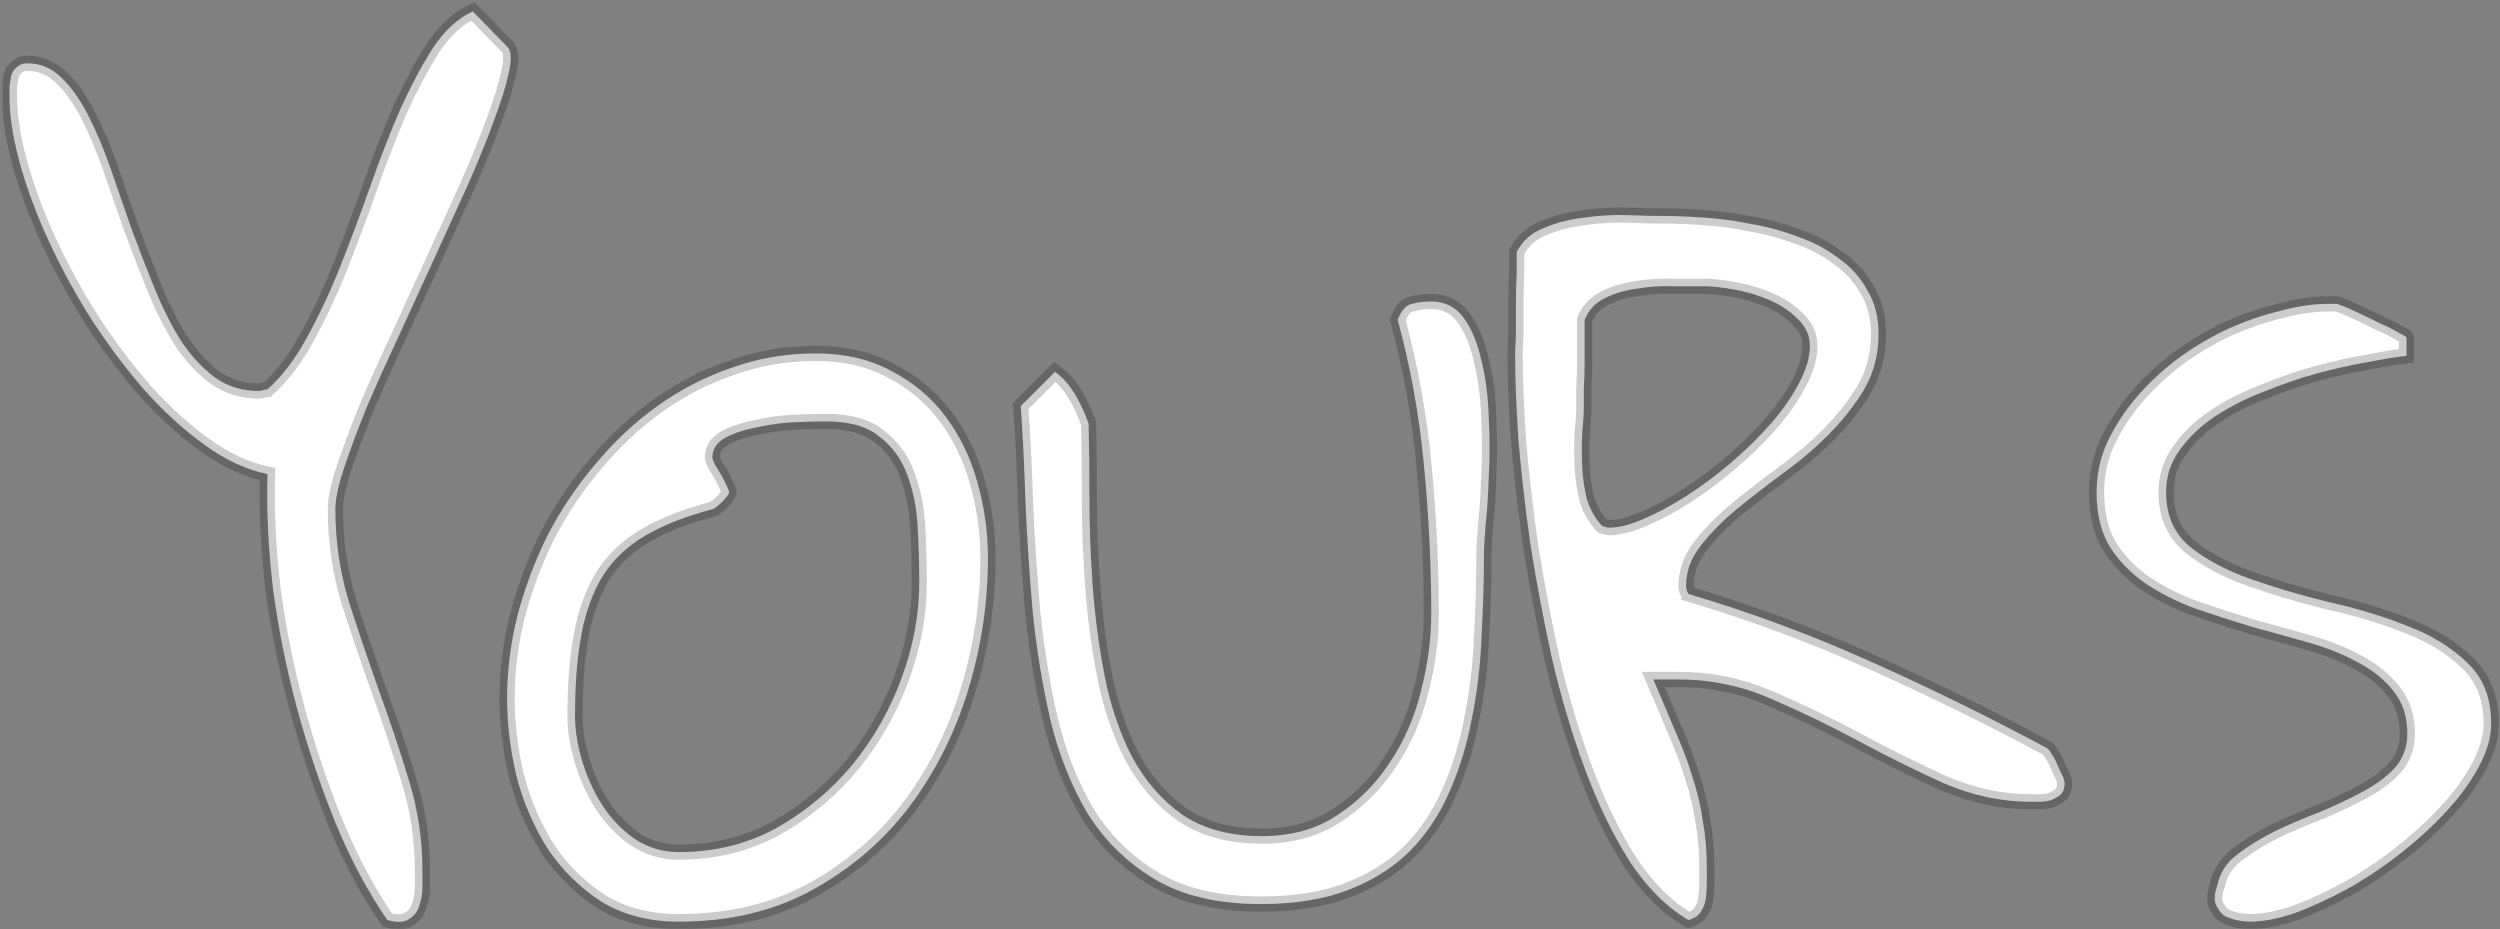 <svg width="659" height="245" viewBox="0 0 659 245" fill="none" xmlns="http://www.w3.org/2000/svg">
<rect x="0" y="0" width="659" height="245" fill="#808080" stroke="none"/>
<mask id="path-1-outside-1_161_20777" maskUnits="userSpaceOnUse" x="0.5" y="0" width="659" height="245" fill="black">
<rect fill="white" x="0.5" width="659" height="245"/>
<path d="M70.507 124.973C65.033 123.849 59.559 121.321 54.085 117.389C48.61 113.456 43.347 108.681 38.293 103.064C33.381 97.446 28.678 91.197 24.187 84.315C19.835 77.433 16.045 70.482 12.817 63.46C9.588 56.438 7.062 49.626 5.237 43.026C3.412 36.425 2.5 30.526 2.5 25.33C2.5 24.628 2.5 23.785 2.5 22.802C2.64 21.819 2.781 20.906 2.921 20.064C3.202 19.08 3.693 18.308 4.395 17.746C5.097 17.044 6.009 16.693 7.132 16.693C10.641 16.693 13.659 17.957 16.186 20.485C18.712 22.872 21.028 26.102 23.134 30.175C25.239 34.248 27.204 38.883 29.029 44.079C30.854 49.275 32.679 54.542 34.504 59.878C36.469 65.215 38.504 70.482 40.609 75.678C42.715 80.874 45.031 85.509 47.558 89.582C50.224 93.654 53.242 96.955 56.611 99.483C59.98 101.87 63.84 103.064 68.191 103.064C68.472 103.064 68.823 102.994 69.244 102.853C69.806 102.713 70.227 102.643 70.507 102.643C74.438 99.132 77.947 94.497 81.035 88.739C84.263 82.84 87.211 76.521 89.878 69.779C92.545 63.038 95.142 56.087 97.668 48.924C100.195 41.762 102.792 35.091 105.459 28.911C108.266 22.732 111.144 17.325 114.091 12.69C117.179 8.056 120.688 4.826 124.619 3L133.672 12.269C134.795 13.393 134.936 15.71 134.093 19.221C133.392 22.591 132.058 26.875 130.093 32.071C128.268 37.127 125.952 42.815 123.145 49.135C120.338 55.314 117.39 61.774 114.302 68.516C111.214 75.257 108.126 81.998 105.038 88.739C101.95 95.34 99.142 101.589 96.616 107.488C94.229 113.386 92.264 118.653 90.72 123.287C89.176 127.922 88.404 131.573 88.404 134.242C88.404 142.668 89.597 150.814 91.984 158.678C94.51 166.543 97.177 174.408 99.984 182.272C102.792 189.996 105.389 197.791 107.775 205.656C110.161 213.38 111.354 221.315 111.354 229.46C111.354 230.584 111.354 232.058 111.354 233.884C111.354 235.569 111.073 237.184 110.512 238.729C110.091 240.274 109.178 241.468 107.775 242.311C106.511 243.153 104.616 243.223 102.09 242.521C96.896 234.937 92.334 226.371 88.404 216.821C84.474 207.13 81.105 197.089 78.298 186.696C75.49 176.304 73.385 165.841 71.981 155.308C70.718 144.634 70.227 134.523 70.507 124.973Z"/>
<path d="M133.672 183.958C133.672 176.795 134.585 169.562 136.409 162.26C138.375 154.816 141.042 147.724 144.41 140.983C147.919 134.242 152.13 127.992 157.043 122.234C161.956 116.335 167.36 111.28 173.256 107.066C179.291 102.713 185.818 99.342 192.837 96.955C199.855 94.427 207.224 93.163 214.944 93.163C222.665 93.163 229.332 94.708 234.947 97.797C240.702 100.747 245.474 104.749 249.264 109.805C253.054 114.861 255.861 120.689 257.686 127.29C259.511 133.75 260.423 140.351 260.423 147.092C260.423 158.889 258.669 170.545 255.159 182.062C251.65 193.437 246.457 203.689 239.579 212.818C232.701 221.806 224.138 229.109 213.892 234.727C203.785 240.204 192.135 242.943 178.94 242.943C171.08 242.943 164.272 241.187 158.517 237.676C152.902 234.025 148.2 229.39 144.41 223.772C140.761 218.014 138.024 211.695 136.199 204.813C134.515 197.791 133.672 190.839 133.672 183.958ZM151.569 188.592C151.569 192.384 152.201 196.387 153.464 200.6C154.727 204.813 156.482 208.675 158.728 212.186C160.974 215.697 163.781 218.646 167.15 221.034C170.659 223.421 174.589 224.615 178.94 224.615C188.345 224.615 196.907 222.508 204.627 218.295C212.348 213.942 219.015 208.394 224.63 201.653C230.244 194.771 234.596 187.117 237.684 178.691C240.772 170.265 242.316 161.908 242.316 153.622C242.316 148.847 242.175 143.932 241.895 138.876C241.614 133.82 240.702 129.256 239.158 125.183C237.614 120.97 235.157 117.599 231.788 115.072C228.56 112.403 223.858 111.069 217.682 111.069C215.716 111.069 213.049 111.139 209.681 111.28C206.452 111.42 203.224 111.841 199.995 112.544C196.767 113.105 193.889 114.018 191.363 115.282C188.977 116.546 187.784 118.302 187.784 120.549C187.784 120.83 187.994 121.462 188.415 122.445C188.977 123.287 189.538 124.2 190.1 125.183C190.661 126.166 191.152 127.149 191.573 128.132C191.995 128.975 192.205 129.537 192.205 129.818C192.205 130.099 191.644 130.871 190.521 132.135C189.398 133.259 188.485 133.961 187.784 134.242C180.765 136.067 174.87 138.385 170.097 141.193C165.465 143.862 161.746 147.373 158.938 151.726C156.271 156.08 154.376 161.276 153.253 167.315C152.13 173.354 151.569 180.447 151.569 188.592Z"/>
<path d="M278.109 98.008C280.355 99.693 282.18 101.8 283.584 104.328C284.987 106.715 286.11 109.173 286.952 111.701C287.093 117.038 287.163 123.428 287.163 130.871C287.163 138.314 287.444 146.039 288.005 154.044C288.567 162.049 289.619 170.054 291.163 178.059C292.707 185.924 295.094 193.016 298.322 199.336C301.691 205.656 306.112 210.782 311.587 214.714C317.201 218.506 324.22 220.402 332.642 220.402C340.362 220.402 346.959 218.576 352.433 214.925C358.048 211.273 362.68 206.639 366.329 201.021C370.119 195.403 372.857 189.154 374.541 182.272C376.366 175.25 377.278 168.439 377.278 161.838C377.278 149.058 376.646 136.067 375.383 122.866C374.12 109.524 371.804 96.674 368.435 84.315C369.418 81.787 370.681 80.383 372.225 80.102C373.769 79.68 375.453 79.47 377.278 79.47C380.928 79.47 383.805 80.945 385.911 83.894C388.016 86.843 389.56 90.635 390.543 95.269C391.666 99.763 392.297 104.749 392.438 110.226C392.718 115.563 392.718 120.689 392.438 125.605C392.297 130.38 392.017 134.663 391.595 138.455C391.315 142.106 391.174 144.424 391.174 145.407C391.174 152.71 390.964 160.153 390.543 167.737C390.262 175.18 389.42 182.342 388.016 189.224C386.753 196.106 384.788 202.566 382.121 208.605C379.594 214.503 376.155 219.7 371.804 224.194C367.452 228.547 362.048 231.988 355.591 234.516C349.135 237.044 341.414 238.308 332.431 238.308C321.061 238.308 311.727 236.131 304.428 231.778C297.129 227.424 291.233 221.666 286.742 214.503C282.39 207.2 279.092 198.914 276.846 189.645C274.74 180.376 273.196 170.897 272.214 161.206C271.372 151.516 270.74 141.966 270.319 132.556C270.038 123.147 269.617 114.65 269.056 107.066L278.109 98.008Z"/>
<path d="M399.386 93.795C399.386 92.671 399.456 90.846 399.596 88.318C399.596 85.649 399.596 82.911 399.596 80.102C399.596 77.153 399.666 74.414 399.807 71.886C399.807 69.218 399.807 67.392 399.807 66.409C401.351 63.46 403.737 61.353 406.966 60.089C410.334 58.685 413.914 57.772 417.704 57.35C421.634 56.789 425.424 56.578 429.073 56.718C432.863 56.859 435.951 56.929 438.337 56.929C441.425 56.929 445.005 57.07 449.075 57.35C453.286 57.631 457.427 58.193 461.498 59.036C465.709 59.738 469.85 60.861 473.92 62.406C477.991 63.811 481.57 65.707 484.658 68.094C487.887 70.341 490.413 73.15 492.238 76.521C494.203 79.751 495.186 83.613 495.186 88.107C495.186 93.444 493.922 98.289 491.396 102.643C488.869 106.856 485.711 110.858 481.921 114.65C478.272 118.302 474.201 121.742 469.709 124.973C465.358 128.203 461.287 131.363 457.497 134.452C453.848 137.542 450.76 140.702 448.233 143.932C445.707 147.162 444.443 150.673 444.443 154.465C444.443 154.746 444.513 155.167 444.654 155.729C444.935 156.15 445.075 156.431 445.075 156.572C461.638 161.487 477.71 167.456 493.291 174.478C509.012 181.5 524.452 189.084 539.612 197.229C540.033 197.51 540.454 198.072 540.875 198.914C541.436 199.617 541.928 200.53 542.349 201.653C542.77 202.636 543.191 203.549 543.612 204.392C544.033 205.234 544.244 205.936 544.244 206.498C544.244 207.762 543.893 208.745 543.191 209.448C542.489 210.009 541.647 210.501 540.664 210.922C539.682 211.203 538.699 211.343 537.717 211.343C536.734 211.343 535.892 211.343 535.19 211.343C527.61 211.343 520.031 209.728 512.451 206.498C505.011 203.128 497.502 199.406 489.922 195.333C482.342 191.26 474.622 187.539 466.762 184.168C459.041 180.798 450.97 179.112 442.548 179.112H435.811C438.057 184.309 440.022 188.943 441.706 193.016C443.531 197.089 445.005 201.021 446.128 204.813C447.391 208.605 448.303 212.467 448.865 216.399C449.567 220.191 449.918 224.334 449.918 228.828C449.918 229.811 449.918 231.005 449.918 232.41C449.918 233.673 449.847 235.008 449.707 236.412C449.567 237.816 449.146 239.08 448.444 240.204C447.742 241.327 446.619 242.1 445.075 242.521C439.32 239.151 434.126 233.954 429.494 226.932C425.003 219.77 421.072 211.624 417.704 202.496C414.335 193.367 411.457 183.677 409.071 173.425C406.825 163.172 404.93 153.131 403.386 143.3C401.983 133.329 400.93 124.06 400.228 115.493C399.666 106.786 399.386 99.553 399.386 93.795ZM417.493 107.066C417.493 108.892 417.353 111.28 417.072 114.229C416.932 117.038 416.932 119.987 417.072 123.077C417.212 126.026 417.633 128.905 418.335 131.714C419.177 134.382 420.511 136.699 422.336 138.665C422.616 138.806 422.897 138.876 423.178 138.876C423.318 139.017 423.669 139.087 424.231 139.087C426.757 139.087 429.775 138.314 433.284 136.77C436.934 135.225 440.724 133.188 444.654 130.66C448.584 128.132 452.444 125.253 456.234 122.023C460.164 118.653 463.673 115.212 466.762 111.701C469.85 108.19 472.306 104.679 474.131 101.168C476.096 97.516 477.078 94.216 477.078 91.267C477.078 88.458 476.026 86.07 473.92 84.104C471.815 81.998 469.288 80.312 466.34 79.049C463.393 77.785 460.305 76.872 457.076 76.31C453.988 75.748 451.462 75.467 449.497 75.467C447.11 75.467 444.303 75.467 441.075 75.467C437.846 75.327 434.618 75.537 431.389 76.099C428.301 76.521 425.494 77.363 422.967 78.627C420.441 79.891 418.686 81.787 417.704 84.315C417.704 85.158 417.704 86.632 417.704 88.739C417.704 90.846 417.704 93.163 417.704 95.691C417.704 98.078 417.633 100.325 417.493 102.432C417.493 104.538 417.493 106.083 417.493 107.066Z"/>
<path d="M584.459 233.463C585.161 230.092 586.915 227.354 589.722 225.247C592.67 223 595.969 220.964 599.618 219.138C603.408 217.312 607.338 215.627 611.409 214.082C615.48 212.397 619.199 210.641 622.568 208.816C626.077 206.99 628.955 204.883 631.201 202.496C633.447 199.968 634.569 196.948 634.569 193.437C634.569 188.943 633.376 185.222 630.99 182.272C628.744 179.323 625.656 176.795 621.726 174.688C617.936 172.582 613.585 170.826 608.672 169.422C603.759 168.018 598.706 166.613 593.512 165.209C588.459 163.664 583.476 162.049 578.563 160.364C573.651 158.538 569.229 156.291 565.299 153.622C561.509 150.954 558.421 147.724 556.035 143.932C553.789 140.14 552.666 135.435 552.666 129.818C552.666 125.183 553.578 120.83 555.403 116.757C557.368 112.544 559.895 108.611 562.983 104.96C566.211 101.168 569.861 97.727 573.931 94.637C578.142 91.548 582.494 88.95 586.985 86.843C591.617 84.736 596.25 83.121 600.882 81.998C605.514 80.734 609.795 80.102 613.725 80.102H616.041C617.304 80.523 618.989 81.225 621.094 82.208C623.2 83.192 625.235 84.175 627.2 85.158C629.165 86 630.85 86.843 632.253 87.686C633.657 88.388 634.359 88.809 634.359 88.95V93.795C631.692 94.076 628.253 94.637 624.042 95.48C619.831 96.182 615.409 97.165 610.777 98.429C606.145 99.693 601.443 101.308 596.671 103.275C591.898 105.1 587.617 107.277 583.827 109.805C580.037 112.333 576.949 115.282 574.563 118.653C572.177 121.883 570.984 125.605 570.984 129.818C570.984 135.857 573.089 140.632 577.3 144.143C581.511 147.513 586.775 150.322 593.091 152.569C599.408 154.816 606.286 156.853 613.725 158.678C621.305 160.364 628.253 162.47 634.569 164.998C640.886 167.386 646.15 170.616 650.361 174.688C654.572 178.621 656.677 183.958 656.677 190.699C656.677 194.35 655.554 198.212 653.308 202.285C651.203 206.217 648.325 210.15 644.676 214.082C641.167 217.874 637.166 221.525 632.675 225.036C628.183 228.547 623.551 231.637 618.778 234.305C614.146 236.833 609.584 238.94 605.093 240.625C600.601 242.17 596.6 242.943 593.091 242.943C591.968 242.943 590.775 242.802 589.512 242.521C588.249 242.24 587.126 241.819 586.143 241.257C585.301 240.555 584.599 239.572 584.038 238.308C583.617 237.044 583.757 235.429 584.459 233.463Z"/>
</mask>
<path d="M70.507 124.973C65.033 123.849 59.559 121.321 54.085 117.389C48.61 113.456 43.347 108.681 38.293 103.064C33.381 97.446 28.678 91.197 24.187 84.315C19.835 77.433 16.045 70.482 12.817 63.46C9.588 56.438 7.062 49.626 5.237 43.026C3.412 36.425 2.5 30.526 2.5 25.33C2.5 24.628 2.5 23.785 2.5 22.802C2.64 21.819 2.781 20.906 2.921 20.064C3.202 19.08 3.693 18.308 4.395 17.746C5.097 17.044 6.009 16.693 7.132 16.693C10.641 16.693 13.659 17.957 16.186 20.485C18.712 22.872 21.028 26.102 23.134 30.175C25.239 34.248 27.204 38.883 29.029 44.079C30.854 49.275 32.679 54.542 34.504 59.878C36.469 65.215 38.504 70.482 40.609 75.678C42.715 80.874 45.031 85.509 47.558 89.582C50.224 93.654 53.242 96.955 56.611 99.483C59.98 101.87 63.84 103.064 68.191 103.064C68.472 103.064 68.823 102.994 69.244 102.853C69.806 102.713 70.227 102.643 70.507 102.643C74.438 99.132 77.947 94.497 81.035 88.739C84.263 82.84 87.211 76.521 89.878 69.779C92.545 63.038 95.142 56.087 97.668 48.924C100.195 41.762 102.792 35.091 105.459 28.911C108.266 22.732 111.144 17.325 114.091 12.69C117.179 8.056 120.688 4.826 124.619 3L133.672 12.269C134.795 13.393 134.936 15.71 134.093 19.221C133.392 22.591 132.058 26.875 130.093 32.071C128.268 37.127 125.952 42.815 123.145 49.135C120.338 55.314 117.39 61.774 114.302 68.516C111.214 75.257 108.126 81.998 105.038 88.739C101.95 95.34 99.142 101.589 96.616 107.488C94.229 113.386 92.264 118.653 90.72 123.287C89.176 127.922 88.404 131.573 88.404 134.242C88.404 142.668 89.597 150.814 91.984 158.678C94.51 166.543 97.177 174.408 99.984 182.272C102.792 189.996 105.389 197.791 107.775 205.656C110.161 213.38 111.354 221.315 111.354 229.46C111.354 230.584 111.354 232.058 111.354 233.884C111.354 235.569 111.073 237.184 110.512 238.729C110.091 240.274 109.178 241.468 107.775 242.311C106.511 243.153 104.616 243.223 102.09 242.521C96.896 234.937 92.334 226.371 88.404 216.821C84.474 207.13 81.105 197.089 78.298 186.696C75.49 176.304 73.385 165.841 71.981 155.308C70.718 144.634 70.227 134.523 70.507 124.973Z" fill="white"/>
<path d="M133.672 183.958C133.672 176.795 134.585 169.562 136.409 162.26C138.375 154.816 141.042 147.724 144.41 140.983C147.919 134.242 152.13 127.992 157.043 122.234C161.956 116.335 167.36 111.28 173.256 107.066C179.291 102.713 185.818 99.342 192.837 96.955C199.855 94.427 207.224 93.163 214.944 93.163C222.665 93.163 229.332 94.708 234.947 97.797C240.702 100.747 245.474 104.749 249.264 109.805C253.054 114.861 255.861 120.689 257.686 127.29C259.511 133.75 260.423 140.351 260.423 147.092C260.423 158.889 258.669 170.545 255.159 182.062C251.65 193.437 246.457 203.689 239.579 212.818C232.701 221.806 224.138 229.109 213.892 234.727C203.785 240.204 192.135 242.943 178.94 242.943C171.08 242.943 164.272 241.187 158.517 237.676C152.902 234.025 148.2 229.39 144.41 223.772C140.761 218.014 138.024 211.695 136.199 204.813C134.515 197.791 133.672 190.839 133.672 183.958ZM151.569 188.592C151.569 192.384 152.201 196.387 153.464 200.6C154.727 204.813 156.482 208.675 158.728 212.186C160.974 215.697 163.781 218.646 167.15 221.034C170.659 223.421 174.589 224.615 178.94 224.615C188.345 224.615 196.907 222.508 204.627 218.295C212.348 213.942 219.015 208.394 224.63 201.653C230.244 194.771 234.596 187.117 237.684 178.691C240.772 170.265 242.316 161.908 242.316 153.622C242.316 148.847 242.175 143.932 241.895 138.876C241.614 133.82 240.702 129.256 239.158 125.183C237.614 120.97 235.157 117.599 231.788 115.072C228.56 112.403 223.858 111.069 217.682 111.069C215.716 111.069 213.049 111.139 209.681 111.28C206.452 111.42 203.224 111.841 199.995 112.544C196.767 113.105 193.889 114.018 191.363 115.282C188.977 116.546 187.784 118.302 187.784 120.549C187.784 120.83 187.994 121.462 188.415 122.445C188.977 123.287 189.538 124.2 190.1 125.183C190.661 126.166 191.152 127.149 191.573 128.132C191.995 128.975 192.205 129.537 192.205 129.818C192.205 130.099 191.644 130.871 190.521 132.135C189.398 133.259 188.485 133.961 187.784 134.242C180.765 136.067 174.87 138.385 170.097 141.193C165.465 143.862 161.746 147.373 158.938 151.726C156.271 156.08 154.376 161.276 153.253 167.315C152.13 173.354 151.569 180.447 151.569 188.592Z" fill="white"/>
<path d="M278.109 98.008C280.355 99.693 282.18 101.8 283.584 104.328C284.987 106.715 286.11 109.173 286.952 111.701C287.093 117.038 287.163 123.428 287.163 130.871C287.163 138.314 287.444 146.039 288.005 154.044C288.567 162.049 289.619 170.054 291.163 178.059C292.707 185.924 295.094 193.016 298.322 199.336C301.691 205.656 306.112 210.782 311.587 214.714C317.201 218.506 324.22 220.402 332.642 220.402C340.362 220.402 346.959 218.576 352.433 214.925C358.048 211.273 362.68 206.639 366.329 201.021C370.119 195.403 372.857 189.154 374.541 182.272C376.366 175.25 377.278 168.439 377.278 161.838C377.278 149.058 376.646 136.067 375.383 122.866C374.12 109.524 371.804 96.674 368.435 84.315C369.418 81.787 370.681 80.383 372.225 80.102C373.769 79.68 375.453 79.47 377.278 79.47C380.928 79.47 383.805 80.945 385.911 83.894C388.016 86.843 389.56 90.635 390.543 95.269C391.666 99.763 392.297 104.749 392.438 110.226C392.718 115.563 392.718 120.689 392.438 125.605C392.297 130.38 392.017 134.663 391.595 138.455C391.315 142.106 391.174 144.424 391.174 145.407C391.174 152.71 390.964 160.153 390.543 167.737C390.262 175.18 389.42 182.342 388.016 189.224C386.753 196.106 384.788 202.566 382.121 208.605C379.594 214.503 376.155 219.7 371.804 224.194C367.452 228.547 362.048 231.988 355.591 234.516C349.135 237.044 341.414 238.308 332.431 238.308C321.061 238.308 311.727 236.131 304.428 231.778C297.129 227.424 291.233 221.666 286.742 214.503C282.39 207.2 279.092 198.914 276.846 189.645C274.74 180.376 273.196 170.897 272.214 161.206C271.372 151.516 270.74 141.966 270.319 132.556C270.038 123.147 269.617 114.65 269.056 107.066L278.109 98.008Z" fill="white"/>
<path d="M399.386 93.795C399.386 92.671 399.456 90.846 399.596 88.318C399.596 85.649 399.596 82.911 399.596 80.102C399.596 77.153 399.666 74.414 399.807 71.886C399.807 69.218 399.807 67.392 399.807 66.409C401.351 63.46 403.737 61.353 406.966 60.089C410.334 58.685 413.914 57.772 417.704 57.35C421.634 56.789 425.424 56.578 429.073 56.718C432.863 56.859 435.951 56.929 438.337 56.929C441.425 56.929 445.005 57.07 449.075 57.35C453.286 57.631 457.427 58.193 461.498 59.036C465.709 59.738 469.85 60.861 473.92 62.406C477.991 63.811 481.57 65.707 484.658 68.094C487.887 70.341 490.413 73.15 492.238 76.521C494.203 79.751 495.186 83.613 495.186 88.107C495.186 93.444 493.922 98.289 491.396 102.643C488.869 106.856 485.711 110.858 481.921 114.65C478.272 118.302 474.201 121.742 469.709 124.973C465.358 128.203 461.287 131.363 457.497 134.452C453.848 137.542 450.76 140.702 448.233 143.932C445.707 147.162 444.443 150.673 444.443 154.465C444.443 154.746 444.513 155.167 444.654 155.729C444.935 156.15 445.075 156.431 445.075 156.572C461.638 161.487 477.71 167.456 493.291 174.478C509.012 181.5 524.452 189.084 539.612 197.229C540.033 197.51 540.454 198.072 540.875 198.914C541.436 199.617 541.928 200.53 542.349 201.653C542.77 202.636 543.191 203.549 543.612 204.392C544.033 205.234 544.244 205.936 544.244 206.498C544.244 207.762 543.893 208.745 543.191 209.448C542.489 210.009 541.647 210.501 540.664 210.922C539.682 211.203 538.699 211.343 537.717 211.343C536.734 211.343 535.892 211.343 535.19 211.343C527.61 211.343 520.031 209.728 512.451 206.498C505.011 203.128 497.502 199.406 489.922 195.333C482.342 191.26 474.622 187.539 466.762 184.168C459.041 180.798 450.97 179.112 442.548 179.112H435.811C438.057 184.309 440.022 188.943 441.706 193.016C443.531 197.089 445.005 201.021 446.128 204.813C447.391 208.605 448.303 212.467 448.865 216.399C449.567 220.191 449.918 224.334 449.918 228.828C449.918 229.811 449.918 231.005 449.918 232.41C449.918 233.673 449.847 235.008 449.707 236.412C449.567 237.816 449.146 239.08 448.444 240.204C447.742 241.327 446.619 242.1 445.075 242.521C439.32 239.151 434.126 233.954 429.494 226.932C425.003 219.77 421.072 211.624 417.704 202.496C414.335 193.367 411.457 183.677 409.071 173.425C406.825 163.172 404.93 153.131 403.386 143.3C401.983 133.329 400.93 124.06 400.228 115.493C399.666 106.786 399.386 99.553 399.386 93.795ZM417.493 107.066C417.493 108.892 417.353 111.28 417.072 114.229C416.932 117.038 416.932 119.987 417.072 123.077C417.212 126.026 417.633 128.905 418.335 131.714C419.177 134.382 420.511 136.699 422.336 138.665C422.616 138.806 422.897 138.876 423.178 138.876C423.318 139.017 423.669 139.087 424.231 139.087C426.757 139.087 429.775 138.314 433.284 136.77C436.934 135.225 440.724 133.188 444.654 130.66C448.584 128.132 452.444 125.253 456.234 122.023C460.164 118.653 463.673 115.212 466.762 111.701C469.85 108.19 472.306 104.679 474.131 101.168C476.096 97.516 477.078 94.216 477.078 91.267C477.078 88.458 476.026 86.07 473.92 84.104C471.815 81.998 469.288 80.312 466.34 79.049C463.393 77.785 460.305 76.872 457.076 76.31C453.988 75.748 451.462 75.467 449.497 75.467C447.11 75.467 444.303 75.467 441.075 75.467C437.846 75.327 434.618 75.537 431.389 76.099C428.301 76.521 425.494 77.363 422.967 78.627C420.441 79.891 418.686 81.787 417.704 84.315C417.704 85.158 417.704 86.632 417.704 88.739C417.704 90.846 417.704 93.163 417.704 95.691C417.704 98.078 417.633 100.325 417.493 102.432C417.493 104.538 417.493 106.083 417.493 107.066Z" fill="white"/>
<path d="M584.459 233.463C585.161 230.092 586.915 227.354 589.722 225.247C592.67 223 595.969 220.964 599.618 219.138C603.408 217.312 607.338 215.627 611.409 214.082C615.48 212.397 619.199 210.641 622.568 208.816C626.077 206.99 628.955 204.883 631.201 202.496C633.447 199.968 634.569 196.948 634.569 193.437C634.569 188.943 633.376 185.222 630.99 182.272C628.744 179.323 625.656 176.795 621.726 174.688C617.936 172.582 613.585 170.826 608.672 169.422C603.759 168.018 598.706 166.613 593.512 165.209C588.459 163.664 583.476 162.049 578.563 160.364C573.651 158.538 569.229 156.291 565.299 153.622C561.509 150.954 558.421 147.724 556.035 143.932C553.789 140.14 552.666 135.435 552.666 129.818C552.666 125.183 553.578 120.83 555.403 116.757C557.368 112.544 559.895 108.611 562.983 104.96C566.211 101.168 569.861 97.727 573.931 94.637C578.142 91.548 582.494 88.95 586.985 86.843C591.617 84.736 596.25 83.121 600.882 81.998C605.514 80.734 609.795 80.102 613.725 80.102H616.041C617.304 80.523 618.989 81.225 621.094 82.208C623.2 83.192 625.235 84.175 627.2 85.158C629.165 86 630.85 86.843 632.253 87.686C633.657 88.388 634.359 88.809 634.359 88.95V93.795C631.692 94.076 628.253 94.637 624.042 95.48C619.831 96.182 615.409 97.165 610.777 98.429C606.145 99.693 601.443 101.308 596.671 103.275C591.898 105.1 587.617 107.277 583.827 109.805C580.037 112.333 576.949 115.282 574.563 118.653C572.177 121.883 570.984 125.605 570.984 129.818C570.984 135.857 573.089 140.632 577.3 144.143C581.511 147.513 586.775 150.322 593.091 152.569C599.408 154.816 606.286 156.853 613.725 158.678C621.305 160.364 628.253 162.47 634.569 164.998C640.886 167.386 646.15 170.616 650.361 174.688C654.572 178.621 656.677 183.958 656.677 190.699C656.677 194.35 655.554 198.212 653.308 202.285C651.203 206.217 648.325 210.15 644.676 214.082C641.167 217.874 637.166 221.525 632.675 225.036C628.183 228.547 623.551 231.637 618.778 234.305C614.146 236.833 609.584 238.94 605.093 240.625C600.601 242.17 596.6 242.943 593.091 242.943C591.968 242.943 590.775 242.802 589.512 242.521C588.249 242.24 587.126 241.819 586.143 241.257C585.301 240.555 584.599 239.572 584.038 238.308C583.617 237.044 583.757 235.429 584.459 233.463Z" fill="white"/>
<path d="M70.507 124.973C65.033 123.849 59.559 121.321 54.085 117.389C48.61 113.456 43.347 108.681 38.293 103.064C33.381 97.446 28.678 91.197 24.187 84.315C19.835 77.433 16.045 70.482 12.817 63.46C9.588 56.438 7.062 49.626 5.237 43.026C3.412 36.425 2.5 30.526 2.5 25.33C2.5 24.628 2.5 23.785 2.5 22.802C2.64 21.819 2.781 20.906 2.921 20.064C3.202 19.08 3.693 18.308 4.395 17.746C5.097 17.044 6.009 16.693 7.132 16.693C10.641 16.693 13.659 17.957 16.186 20.485C18.712 22.872 21.028 26.102 23.134 30.175C25.239 34.248 27.204 38.883 29.029 44.079C30.854 49.275 32.679 54.542 34.504 59.878C36.469 65.215 38.504 70.482 40.609 75.678C42.715 80.874 45.031 85.509 47.558 89.582C50.224 93.654 53.242 96.955 56.611 99.483C59.98 101.87 63.84 103.064 68.191 103.064C68.472 103.064 68.823 102.994 69.244 102.853C69.806 102.713 70.227 102.643 70.507 102.643C74.438 99.132 77.947 94.497 81.035 88.739C84.263 82.84 87.211 76.521 89.878 69.779C92.545 63.038 95.142 56.087 97.668 48.924C100.195 41.762 102.792 35.091 105.459 28.911C108.266 22.732 111.144 17.325 114.091 12.69C117.179 8.056 120.688 4.826 124.619 3L133.672 12.269C134.795 13.393 134.936 15.71 134.093 19.221C133.392 22.591 132.058 26.875 130.093 32.071C128.268 37.127 125.952 42.815 123.145 49.135C120.338 55.314 117.39 61.774 114.302 68.516C111.214 75.257 108.126 81.998 105.038 88.739C101.95 95.34 99.142 101.589 96.616 107.488C94.229 113.386 92.264 118.653 90.72 123.287C89.176 127.922 88.404 131.573 88.404 134.242C88.404 142.668 89.597 150.814 91.984 158.678C94.51 166.543 97.177 174.408 99.984 182.272C102.792 189.996 105.389 197.791 107.775 205.656C110.161 213.38 111.354 221.315 111.354 229.46C111.354 230.584 111.354 232.058 111.354 233.884C111.354 235.569 111.073 237.184 110.512 238.729C110.091 240.274 109.178 241.468 107.775 242.311C106.511 243.153 104.616 243.223 102.09 242.521C96.896 234.937 92.334 226.371 88.404 216.821C84.474 207.13 81.105 197.089 78.298 186.696C75.49 176.304 73.385 165.841 71.981 155.308C70.718 144.634 70.227 134.523 70.507 124.973Z" stroke="black" stroke-opacity="0.2" stroke-width="4" mask="url(#path-1-outside-1_161_20777)"/>
<path d="M133.672 183.958C133.672 176.795 134.585 169.562 136.409 162.26C138.375 154.816 141.042 147.724 144.41 140.983C147.919 134.242 152.13 127.992 157.043 122.234C161.956 116.335 167.36 111.28 173.256 107.066C179.291 102.713 185.818 99.342 192.837 96.955C199.855 94.427 207.224 93.163 214.944 93.163C222.665 93.163 229.332 94.708 234.947 97.797C240.702 100.747 245.474 104.749 249.264 109.805C253.054 114.861 255.861 120.689 257.686 127.29C259.511 133.75 260.423 140.351 260.423 147.092C260.423 158.889 258.669 170.545 255.159 182.062C251.65 193.437 246.457 203.689 239.579 212.818C232.701 221.806 224.138 229.109 213.892 234.727C203.785 240.204 192.135 242.943 178.94 242.943C171.08 242.943 164.272 241.187 158.517 237.676C152.902 234.025 148.2 229.39 144.41 223.772C140.761 218.014 138.024 211.695 136.199 204.813C134.515 197.791 133.672 190.839 133.672 183.958ZM151.569 188.592C151.569 192.384 152.201 196.387 153.464 200.6C154.727 204.813 156.482 208.675 158.728 212.186C160.974 215.697 163.781 218.646 167.15 221.034C170.659 223.421 174.589 224.615 178.94 224.615C188.345 224.615 196.907 222.508 204.627 218.295C212.348 213.942 219.015 208.394 224.63 201.653C230.244 194.771 234.596 187.117 237.684 178.691C240.772 170.265 242.316 161.908 242.316 153.622C242.316 148.847 242.175 143.932 241.895 138.876C241.614 133.82 240.702 129.256 239.158 125.183C237.614 120.97 235.157 117.599 231.788 115.072C228.56 112.403 223.858 111.069 217.682 111.069C215.716 111.069 213.049 111.139 209.681 111.28C206.452 111.42 203.224 111.841 199.995 112.544C196.767 113.105 193.889 114.018 191.363 115.282C188.977 116.546 187.784 118.302 187.784 120.549C187.784 120.83 187.994 121.462 188.415 122.445C188.977 123.287 189.538 124.2 190.1 125.183C190.661 126.166 191.152 127.149 191.573 128.132C191.995 128.975 192.205 129.537 192.205 129.818C192.205 130.099 191.644 130.871 190.521 132.135C189.398 133.259 188.485 133.961 187.784 134.242C180.765 136.067 174.87 138.385 170.097 141.193C165.465 143.862 161.746 147.373 158.938 151.726C156.271 156.08 154.376 161.276 153.253 167.315C152.13 173.354 151.569 180.447 151.569 188.592Z" stroke="black" stroke-opacity="0.2" stroke-width="4" mask="url(#path-1-outside-1_161_20777)"/>
<path d="M278.109 98.008C280.355 99.693 282.18 101.8 283.584 104.328C284.987 106.715 286.11 109.173 286.952 111.701C287.093 117.038 287.163 123.428 287.163 130.871C287.163 138.314 287.444 146.039 288.005 154.044C288.567 162.049 289.619 170.054 291.163 178.059C292.707 185.924 295.094 193.016 298.322 199.336C301.691 205.656 306.112 210.782 311.587 214.714C317.201 218.506 324.22 220.402 332.642 220.402C340.362 220.402 346.959 218.576 352.433 214.925C358.048 211.273 362.68 206.639 366.329 201.021C370.119 195.403 372.857 189.154 374.541 182.272C376.366 175.25 377.278 168.439 377.278 161.838C377.278 149.058 376.646 136.067 375.383 122.866C374.12 109.524 371.804 96.674 368.435 84.315C369.418 81.787 370.681 80.383 372.225 80.102C373.769 79.68 375.453 79.47 377.278 79.47C380.928 79.47 383.805 80.945 385.911 83.894C388.016 86.843 389.56 90.635 390.543 95.269C391.666 99.763 392.297 104.749 392.438 110.226C392.718 115.563 392.718 120.689 392.438 125.605C392.297 130.38 392.017 134.663 391.595 138.455C391.315 142.106 391.174 144.424 391.174 145.407C391.174 152.71 390.964 160.153 390.543 167.737C390.262 175.18 389.42 182.342 388.016 189.224C386.753 196.106 384.788 202.566 382.121 208.605C379.594 214.503 376.155 219.7 371.804 224.194C367.452 228.547 362.048 231.988 355.591 234.516C349.135 237.044 341.414 238.308 332.431 238.308C321.061 238.308 311.727 236.131 304.428 231.778C297.129 227.424 291.233 221.666 286.742 214.503C282.39 207.2 279.092 198.914 276.846 189.645C274.74 180.376 273.196 170.897 272.214 161.206C271.372 151.516 270.74 141.966 270.319 132.556C270.038 123.147 269.617 114.65 269.056 107.066L278.109 98.008Z" stroke="black" stroke-opacity="0.2" stroke-width="4" mask="url(#path-1-outside-1_161_20777)"/>
<path d="M399.386 93.795C399.386 92.671 399.456 90.846 399.596 88.318C399.596 85.649 399.596 82.911 399.596 80.102C399.596 77.153 399.666 74.414 399.807 71.886C399.807 69.218 399.807 67.392 399.807 66.409C401.351 63.46 403.737 61.353 406.966 60.089C410.334 58.685 413.914 57.772 417.704 57.35C421.634 56.789 425.424 56.578 429.073 56.718C432.863 56.859 435.951 56.929 438.337 56.929C441.425 56.929 445.005 57.07 449.075 57.35C453.286 57.631 457.427 58.193 461.498 59.036C465.709 59.738 469.85 60.861 473.92 62.406C477.991 63.811 481.57 65.707 484.658 68.094C487.887 70.341 490.413 73.15 492.238 76.521C494.203 79.751 495.186 83.613 495.186 88.107C495.186 93.444 493.922 98.289 491.396 102.643C488.869 106.856 485.711 110.858 481.921 114.65C478.272 118.302 474.201 121.742 469.709 124.973C465.358 128.203 461.287 131.363 457.497 134.452C453.848 137.542 450.76 140.702 448.233 143.932C445.707 147.162 444.443 150.673 444.443 154.465C444.443 154.746 444.513 155.167 444.654 155.729C444.935 156.15 445.075 156.431 445.075 156.572C461.638 161.487 477.71 167.456 493.291 174.478C509.012 181.5 524.452 189.084 539.612 197.229C540.033 197.51 540.454 198.072 540.875 198.914C541.436 199.617 541.928 200.53 542.349 201.653C542.77 202.636 543.191 203.549 543.612 204.392C544.033 205.234 544.244 205.936 544.244 206.498C544.244 207.762 543.893 208.745 543.191 209.448C542.489 210.009 541.647 210.501 540.664 210.922C539.682 211.203 538.699 211.343 537.717 211.343C536.734 211.343 535.892 211.343 535.19 211.343C527.61 211.343 520.031 209.728 512.451 206.498C505.011 203.128 497.502 199.406 489.922 195.333C482.342 191.26 474.622 187.539 466.762 184.168C459.041 180.798 450.97 179.112 442.548 179.112H435.811C438.057 184.309 440.022 188.943 441.706 193.016C443.531 197.089 445.005 201.021 446.128 204.813C447.391 208.605 448.303 212.467 448.865 216.399C449.567 220.191 449.918 224.334 449.918 228.828C449.918 229.811 449.918 231.005 449.918 232.41C449.918 233.673 449.847 235.008 449.707 236.412C449.567 237.816 449.146 239.08 448.444 240.204C447.742 241.327 446.619 242.1 445.075 242.521C439.32 239.151 434.126 233.954 429.494 226.932C425.003 219.77 421.072 211.624 417.704 202.496C414.335 193.367 411.457 183.677 409.071 173.425C406.825 163.172 404.93 153.131 403.386 143.3C401.983 133.329 400.93 124.06 400.228 115.493C399.666 106.786 399.386 99.553 399.386 93.795ZM417.493 107.066C417.493 108.892 417.353 111.28 417.072 114.229C416.932 117.038 416.932 119.987 417.072 123.077C417.212 126.026 417.633 128.905 418.335 131.714C419.177 134.382 420.511 136.699 422.336 138.665C422.616 138.806 422.897 138.876 423.178 138.876C423.318 139.017 423.669 139.087 424.231 139.087C426.757 139.087 429.775 138.314 433.284 136.77C436.934 135.225 440.724 133.188 444.654 130.66C448.584 128.132 452.444 125.253 456.234 122.023C460.164 118.653 463.673 115.212 466.762 111.701C469.85 108.19 472.306 104.679 474.131 101.168C476.096 97.516 477.078 94.216 477.078 91.267C477.078 88.458 476.026 86.07 473.92 84.104C471.815 81.998 469.288 80.312 466.34 79.049C463.393 77.785 460.305 76.872 457.076 76.31C453.988 75.748 451.462 75.467 449.497 75.467C447.11 75.467 444.303 75.467 441.075 75.467C437.846 75.327 434.618 75.537 431.389 76.099C428.301 76.521 425.494 77.363 422.967 78.627C420.441 79.891 418.686 81.787 417.704 84.315C417.704 85.158 417.704 86.632 417.704 88.739C417.704 90.846 417.704 93.163 417.704 95.691C417.704 98.078 417.633 100.325 417.493 102.432C417.493 104.538 417.493 106.083 417.493 107.066Z" stroke="black" stroke-opacity="0.2" stroke-width="4" mask="url(#path-1-outside-1_161_20777)"/>
<path d="M584.459 233.463C585.161 230.092 586.915 227.354 589.722 225.247C592.67 223 595.969 220.964 599.618 219.138C603.408 217.312 607.338 215.627 611.409 214.082C615.48 212.397 619.199 210.641 622.568 208.816C626.077 206.99 628.955 204.883 631.201 202.496C633.447 199.968 634.569 196.948 634.569 193.437C634.569 188.943 633.376 185.222 630.99 182.272C628.744 179.323 625.656 176.795 621.726 174.688C617.936 172.582 613.585 170.826 608.672 169.422C603.759 168.018 598.706 166.613 593.512 165.209C588.459 163.664 583.476 162.049 578.563 160.364C573.651 158.538 569.229 156.291 565.299 153.622C561.509 150.954 558.421 147.724 556.035 143.932C553.789 140.14 552.666 135.435 552.666 129.818C552.666 125.183 553.578 120.83 555.403 116.757C557.368 112.544 559.895 108.611 562.983 104.96C566.211 101.168 569.861 97.727 573.931 94.637C578.142 91.548 582.494 88.95 586.985 86.843C591.617 84.736 596.25 83.121 600.882 81.998C605.514 80.734 609.795 80.102 613.725 80.102H616.041C617.304 80.523 618.989 81.225 621.094 82.208C623.2 83.192 625.235 84.175 627.2 85.158C629.165 86 630.85 86.843 632.253 87.686C633.657 88.388 634.359 88.809 634.359 88.95V93.795C631.692 94.076 628.253 94.637 624.042 95.48C619.831 96.182 615.409 97.165 610.777 98.429C606.145 99.693 601.443 101.308 596.671 103.275C591.898 105.1 587.617 107.277 583.827 109.805C580.037 112.333 576.949 115.282 574.563 118.653C572.177 121.883 570.984 125.605 570.984 129.818C570.984 135.857 573.089 140.632 577.3 144.143C581.511 147.513 586.775 150.322 593.091 152.569C599.408 154.816 606.286 156.853 613.725 158.678C621.305 160.364 628.253 162.47 634.569 164.998C640.886 167.386 646.15 170.616 650.361 174.688C654.572 178.621 656.677 183.958 656.677 190.699C656.677 194.35 655.554 198.212 653.308 202.285C651.203 206.217 648.325 210.15 644.676 214.082C641.167 217.874 637.166 221.525 632.675 225.036C628.183 228.547 623.551 231.637 618.778 234.305C614.146 236.833 609.584 238.94 605.093 240.625C600.601 242.17 596.6 242.943 593.091 242.943C591.968 242.943 590.775 242.802 589.512 242.521C588.249 242.24 587.126 241.819 586.143 241.257C585.301 240.555 584.599 239.572 584.038 238.308C583.617 237.044 583.757 235.429 584.459 233.463Z" stroke="black" stroke-opacity="0.2" stroke-width="4" mask="url(#path-1-outside-1_161_20777)"/>
</svg>
